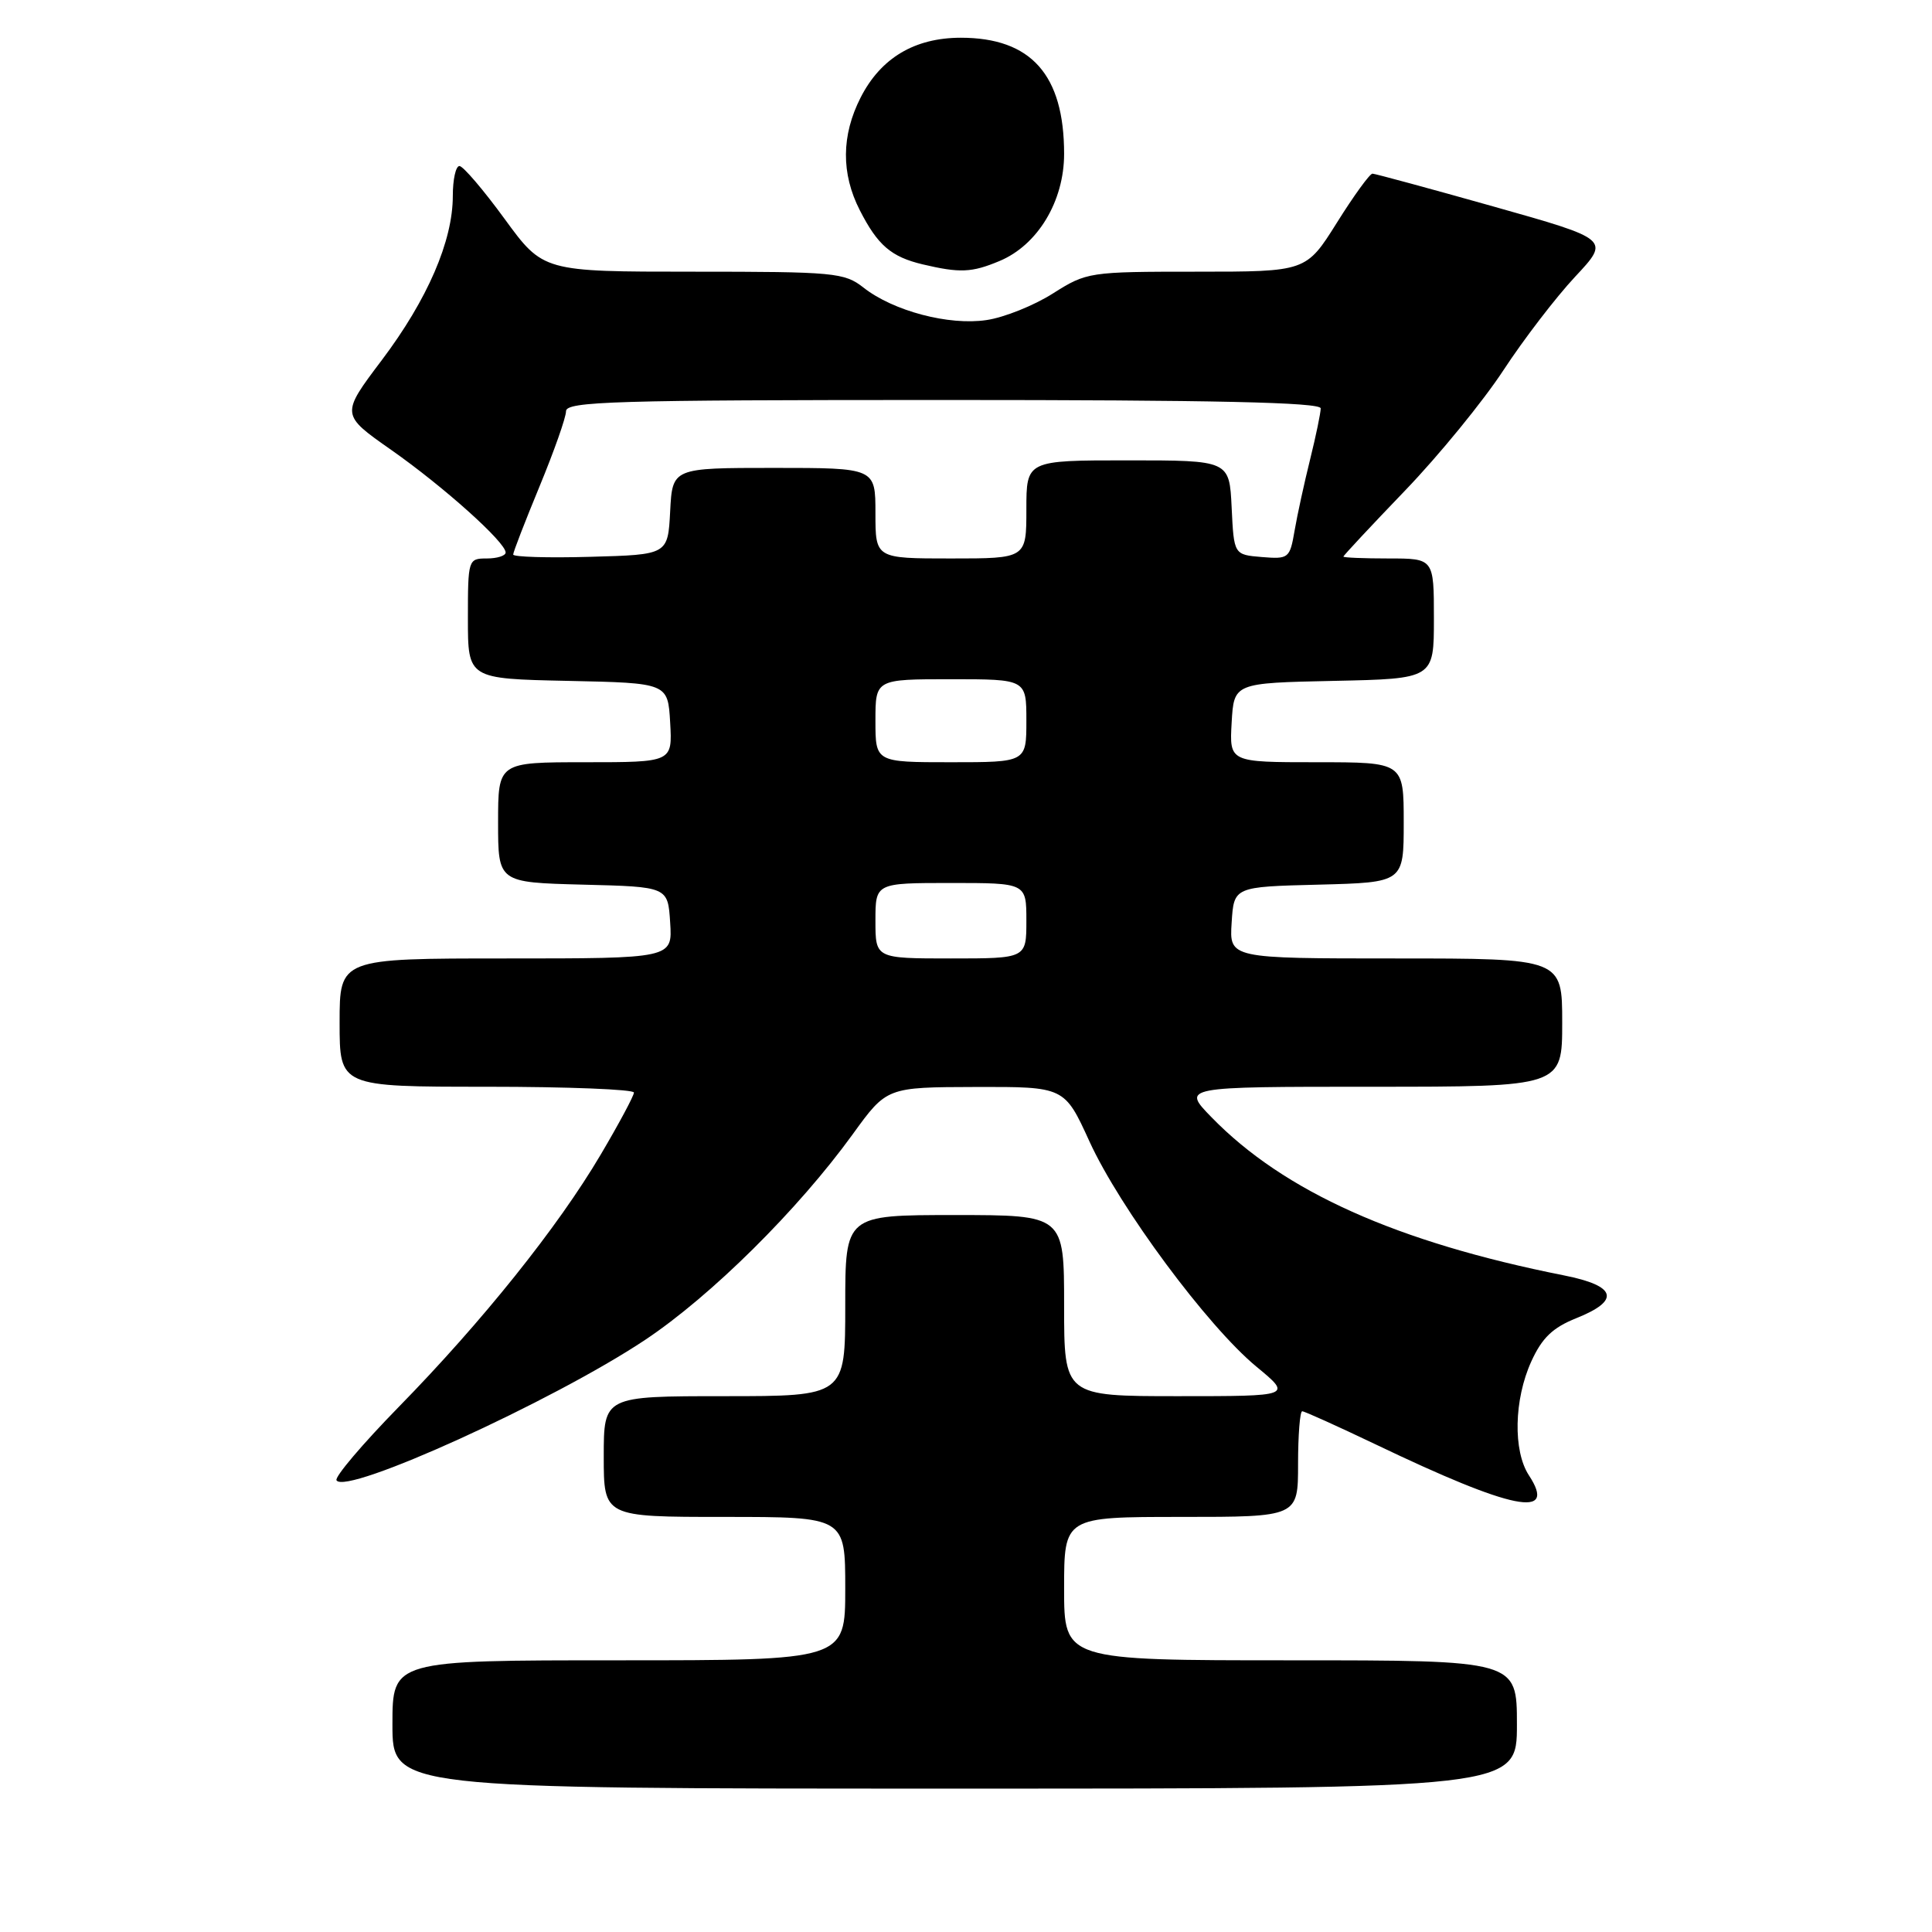 <?xml version="1.0" encoding="UTF-8" standalone="no"?>
<!DOCTYPE svg PUBLIC "-//W3C//DTD SVG 1.1//EN" "http://www.w3.org/Graphics/SVG/1.1/DTD/svg11.dtd" >
<svg xmlns="http://www.w3.org/2000/svg" xmlns:xlink="http://www.w3.org/1999/xlink" version="1.1" viewBox="0 0 256 256">
 <g >
 <path fill="currentColor"
d=" M 201.00 228.50 C 201.00 220.00 201.00 220.00 171.00 220.00 C 141.00 220.00 141.00 220.00 141.00 210.50 C 141.00 201.00 141.00 201.00 156.50 201.00 C 172.00 201.00 172.00 201.00 172.00 194.00 C 172.00 190.15 172.25 187.00 172.55 187.00 C 172.85 187.00 177.23 188.98 182.30 191.40 C 200.49 200.11 206.39 201.29 202.59 195.49 C 200.47 192.26 200.61 185.45 202.90 180.41 C 204.33 177.27 205.72 175.93 208.88 174.66 C 214.76 172.31 214.20 170.38 207.25 169.00 C 185.06 164.59 170.12 157.89 160.55 148.06 C 156.59 144.00 156.59 144.00 181.80 144.00 C 207.00 144.00 207.00 144.00 207.00 135.50 C 207.00 127.00 207.00 127.00 184.95 127.00 C 162.89 127.00 162.89 127.00 163.20 122.25 C 163.50 117.50 163.50 117.50 174.75 117.22 C 186.00 116.93 186.00 116.93 186.00 108.97 C 186.00 101.00 186.00 101.00 174.45 101.00 C 162.90 101.00 162.90 101.00 163.20 95.75 C 163.50 90.50 163.50 90.50 176.75 90.22 C 190.00 89.94 190.00 89.94 190.00 81.97 C 190.00 74.00 190.00 74.00 184.00 74.00 C 180.70 74.00 178.00 73.89 178.01 73.75 C 178.01 73.61 181.69 69.67 186.18 65.00 C 190.67 60.33 196.53 53.15 199.21 49.06 C 201.89 44.97 206.16 39.40 208.71 36.67 C 213.34 31.72 213.34 31.72 197.92 27.37 C 189.44 24.98 182.21 23.02 181.86 23.01 C 181.51 23.00 179.39 25.92 177.15 29.50 C 173.07 36.00 173.07 36.00 158.57 36.00 C 144.30 36.00 144.00 36.05 139.51 38.89 C 137.01 40.48 133.05 42.07 130.72 42.41 C 125.74 43.16 118.36 41.21 114.42 38.11 C 111.89 36.12 110.57 36.00 91.85 36.00 C 71.97 36.00 71.97 36.00 66.86 29.00 C 64.05 25.15 61.36 22.00 60.88 22.00 C 60.39 22.00 60.00 23.78 60.00 25.96 C 60.00 31.93 56.65 39.68 50.59 47.72 C 45.15 54.93 45.15 54.93 51.83 59.61 C 58.80 64.50 67.00 71.85 67.00 73.21 C 67.00 73.64 65.88 74.00 64.50 74.00 C 62.04 74.00 62.00 74.14 62.00 81.97 C 62.00 89.94 62.00 89.94 75.25 90.22 C 88.50 90.50 88.50 90.50 88.80 95.75 C 89.10 101.00 89.10 101.00 77.55 101.00 C 66.00 101.00 66.00 101.00 66.00 108.97 C 66.00 116.93 66.00 116.93 77.25 117.22 C 88.50 117.50 88.50 117.50 88.80 122.25 C 89.11 127.00 89.11 127.00 67.05 127.00 C 45.00 127.00 45.00 127.00 45.00 135.50 C 45.00 144.00 45.00 144.00 64.50 144.00 C 75.22 144.00 84.00 144.35 84.00 144.77 C 84.00 145.19 82.01 148.91 79.58 153.02 C 73.92 162.61 63.90 175.12 52.83 186.43 C 48.03 191.34 44.32 195.71 44.59 196.15 C 45.83 198.16 73.23 185.69 85.47 177.55 C 94.21 171.73 105.74 160.31 113.00 150.28 C 117.50 144.06 117.50 144.06 129.28 144.03 C 141.05 144.00 141.05 144.00 144.36 151.25 C 148.39 160.07 160.00 175.73 166.47 181.08 C 171.22 185.00 171.22 185.00 156.11 185.00 C 141.00 185.00 141.00 185.00 141.00 173.00 C 141.00 161.00 141.00 161.00 126.50 161.00 C 112.00 161.00 112.00 161.00 112.00 173.00 C 112.00 185.00 112.00 185.00 96.00 185.00 C 80.00 185.00 80.00 185.00 80.00 193.00 C 80.00 201.00 80.00 201.00 96.00 201.00 C 112.00 201.00 112.00 201.00 112.00 210.50 C 112.00 220.00 112.00 220.00 82.00 220.00 C 52.00 220.00 52.00 220.00 52.00 228.50 C 52.00 237.00 52.00 237.00 126.50 237.00 C 201.00 237.00 201.00 237.00 201.00 228.50 Z  M 132.43 34.59 C 137.50 32.48 141.00 26.67 141.00 20.39 C 141.00 9.91 136.63 5.00 127.30 5.00 C 121.19 5.01 116.71 7.68 114.04 12.92 C 111.48 17.94 111.44 22.99 113.93 27.86 C 116.30 32.50 118.07 34.03 122.26 35.03 C 127.18 36.19 128.76 36.13 132.43 34.59 Z  M 116.00 122.00 C 116.00 117.00 116.00 117.00 126.00 117.00 C 136.00 117.00 136.00 117.00 136.00 122.00 C 136.00 127.00 136.00 127.00 126.00 127.00 C 116.00 127.00 116.00 127.00 116.00 122.00 Z  M 116.00 95.50 C 116.00 90.00 116.00 90.00 126.00 90.00 C 136.00 90.00 136.00 90.00 136.00 95.50 C 136.00 101.00 136.00 101.00 126.00 101.00 C 116.00 101.00 116.00 101.00 116.00 95.50 Z  M 68.00 73.48 C 68.00 73.15 69.58 69.08 71.50 64.43 C 73.42 59.78 75.00 55.31 75.00 54.49 C 75.00 53.19 81.40 53.00 125.00 53.00 C 160.85 53.00 175.00 53.31 175.00 54.11 C 175.00 54.71 174.37 57.75 173.60 60.86 C 172.83 63.96 171.90 68.21 171.54 70.31 C 170.91 73.99 170.76 74.10 167.19 73.81 C 163.50 73.50 163.50 73.50 163.20 67.25 C 162.90 61.00 162.90 61.00 149.45 61.00 C 136.00 61.00 136.00 61.00 136.00 67.50 C 136.00 74.00 136.00 74.00 126.00 74.00 C 116.00 74.00 116.00 74.00 116.00 68.00 C 116.00 62.00 116.00 62.00 102.55 62.00 C 89.10 62.00 89.10 62.00 88.80 67.75 C 88.50 73.50 88.50 73.50 78.25 73.78 C 72.61 73.94 68.00 73.80 68.00 73.48 Z "/>
</g>
</svg>